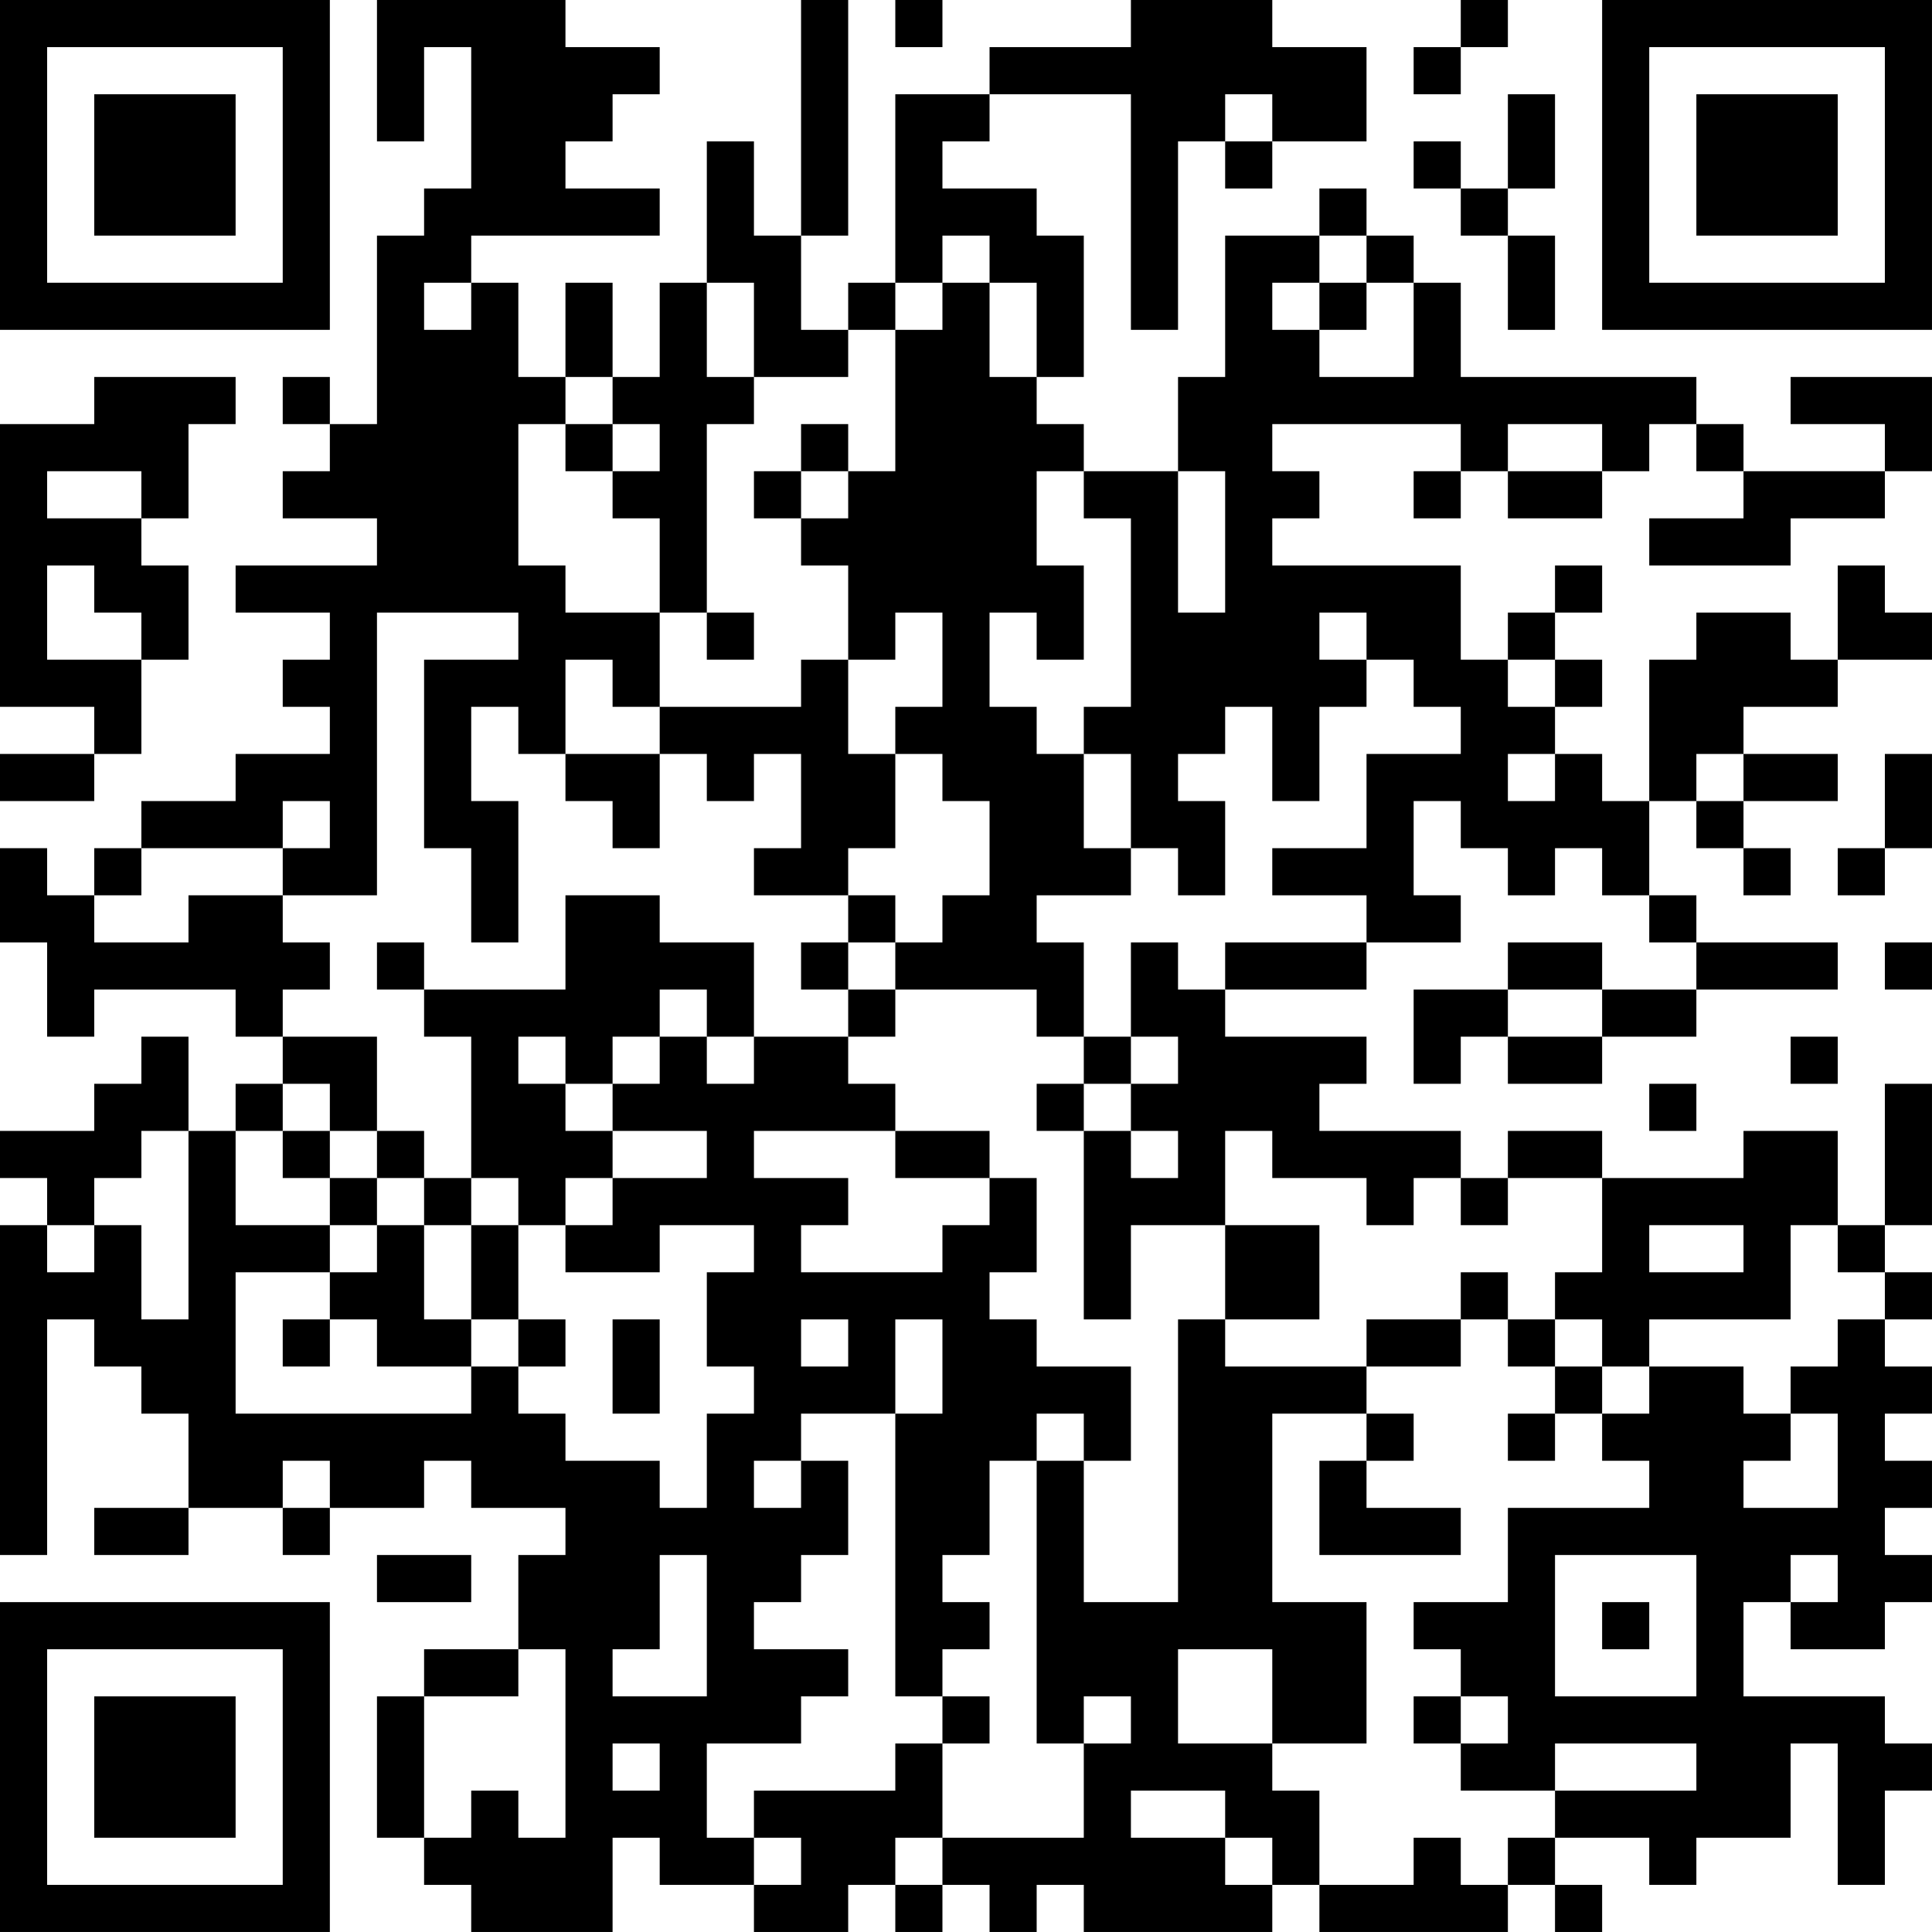 <?xml version="1.0" encoding="UTF-8"?>
<svg xmlns="http://www.w3.org/2000/svg" version="1.1" width="200" height="200" viewBox="0 0 200 200"><rect x="0" y="0" width="200" height="200" fill="#ffffff"/><g transform="scale(4.878)"><g transform="translate(0,0)"><path fill-rule="evenodd" d="M8 0L8 3L9 3L9 1L10 1L10 4L9 4L9 5L8 5L8 9L7 9L7 8L6 8L6 9L7 9L7 10L6 10L6 11L8 11L8 12L5 12L5 13L7 13L7 14L6 14L6 15L7 15L7 16L5 16L5 17L3 17L3 18L2 18L2 19L1 19L1 18L0 18L0 20L1 20L1 22L2 22L2 21L5 21L5 22L6 22L6 23L5 23L5 24L4 24L4 22L3 22L3 23L2 23L2 24L0 24L0 25L1 25L1 26L0 26L0 33L1 33L1 28L2 28L2 29L3 29L3 30L4 30L4 32L2 32L2 33L4 33L4 32L6 32L6 33L7 33L7 32L9 32L9 31L10 31L10 32L12 32L12 33L11 33L11 35L9 35L9 36L8 36L8 39L9 39L9 40L10 40L10 41L13 41L13 39L14 39L14 40L16 40L16 41L18 41L18 40L19 40L19 41L20 41L20 40L21 40L21 41L22 41L22 40L23 40L23 41L27 41L27 40L28 40L28 41L32 41L32 40L33 40L33 41L34 41L34 40L33 40L33 39L35 39L35 40L36 40L36 39L38 39L38 37L39 37L39 40L40 40L40 38L41 38L41 37L40 37L40 36L37 36L37 34L38 34L38 35L40 35L40 34L41 34L41 33L40 33L40 32L41 32L41 31L40 31L40 30L41 30L41 29L40 29L40 28L41 28L41 27L40 27L40 26L41 26L41 23L40 23L40 26L39 26L39 24L37 24L37 25L34 25L34 24L32 24L32 25L31 25L31 24L28 24L28 23L29 23L29 22L26 22L26 21L29 21L29 20L31 20L31 19L30 19L30 17L31 17L31 18L32 18L32 19L33 19L33 18L34 18L34 19L35 19L35 20L36 20L36 21L34 21L34 20L32 20L32 21L30 21L30 23L31 23L31 22L32 22L32 23L34 23L34 22L36 22L36 21L39 21L39 20L36 20L36 19L35 19L35 17L36 17L36 18L37 18L37 19L38 19L38 18L37 18L37 17L39 17L39 16L37 16L37 15L39 15L39 14L41 14L41 13L40 13L40 12L39 12L39 14L38 14L38 13L36 13L36 14L35 14L35 17L34 17L34 16L33 16L33 15L34 15L34 14L33 14L33 13L34 13L34 12L33 12L33 13L32 13L32 14L31 14L31 12L27 12L27 11L28 11L28 10L27 10L27 9L31 9L31 10L30 10L30 11L31 11L31 10L32 10L32 11L34 11L34 10L35 10L35 9L36 9L36 10L37 10L37 11L35 11L35 12L38 12L38 11L40 11L40 10L41 10L41 8L38 8L38 9L40 9L40 10L37 10L37 9L36 9L36 8L31 8L31 6L30 6L30 5L29 5L29 4L28 4L28 5L26 5L26 8L25 8L25 10L23 10L23 9L22 9L22 8L23 8L23 5L22 5L22 4L20 4L20 3L21 3L21 2L24 2L24 7L25 7L25 3L26 3L26 4L27 4L27 3L29 3L29 1L27 1L27 0L24 0L24 1L21 1L21 2L19 2L19 6L18 6L18 7L17 7L17 5L18 5L18 0L17 0L17 5L16 5L16 3L15 3L15 6L14 6L14 8L13 8L13 6L12 6L12 8L11 8L11 6L10 6L10 5L14 5L14 4L12 4L12 3L13 3L13 2L14 2L14 1L12 1L12 0ZM19 0L19 1L20 1L20 0ZM31 0L31 1L30 1L30 2L31 2L31 1L32 1L32 0ZM26 2L26 3L27 3L27 2ZM32 2L32 4L31 4L31 3L30 3L30 4L31 4L31 5L32 5L32 7L33 7L33 5L32 5L32 4L33 4L33 2ZM20 5L20 6L19 6L19 7L18 7L18 8L16 8L16 6L15 6L15 8L16 8L16 9L15 9L15 13L14 13L14 11L13 11L13 10L14 10L14 9L13 9L13 8L12 8L12 9L11 9L11 12L12 12L12 13L14 13L14 15L13 15L13 14L12 14L12 16L11 16L11 15L10 15L10 17L11 17L11 20L10 20L10 18L9 18L9 14L11 14L11 13L8 13L8 19L6 19L6 18L7 18L7 17L6 17L6 18L3 18L3 19L2 19L2 20L4 20L4 19L6 19L6 20L7 20L7 21L6 21L6 22L8 22L8 24L7 24L7 23L6 23L6 24L5 24L5 26L7 26L7 27L5 27L5 30L10 30L10 29L11 29L11 30L12 30L12 31L14 31L14 32L15 32L15 30L16 30L16 29L15 29L15 27L16 27L16 26L14 26L14 27L12 27L12 26L13 26L13 25L15 25L15 24L13 24L13 23L14 23L14 22L15 22L15 23L16 23L16 22L18 22L18 23L19 23L19 24L16 24L16 25L18 25L18 26L17 26L17 27L20 27L20 26L21 26L21 25L22 25L22 27L21 27L21 28L22 28L22 29L24 29L24 31L23 31L23 30L22 30L22 31L21 31L21 33L20 33L20 34L21 34L21 35L20 35L20 36L19 36L19 30L20 30L20 28L19 28L19 30L17 30L17 31L16 31L16 32L17 32L17 31L18 31L18 33L17 33L17 34L16 34L16 35L18 35L18 36L17 36L17 37L15 37L15 39L16 39L16 40L17 40L17 39L16 39L16 38L19 38L19 37L20 37L20 39L19 39L19 40L20 40L20 39L23 39L23 37L24 37L24 36L23 36L23 37L22 37L22 31L23 31L23 34L25 34L25 28L26 28L26 29L29 29L29 30L27 30L27 34L29 34L29 37L27 37L27 35L25 35L25 37L27 37L27 38L28 38L28 40L30 40L30 39L31 39L31 40L32 40L32 39L33 39L33 38L36 38L36 37L33 37L33 38L31 38L31 37L32 37L32 36L31 36L31 35L30 35L30 34L32 34L32 32L35 32L35 31L34 31L34 30L35 30L35 29L37 29L37 30L38 30L38 31L37 31L37 32L39 32L39 30L38 30L38 29L39 29L39 28L40 28L40 27L39 27L39 26L38 26L38 28L35 28L35 29L34 29L34 28L33 28L33 27L34 27L34 25L32 25L32 26L31 26L31 25L30 25L30 26L29 26L29 25L27 25L27 24L26 24L26 26L24 26L24 28L23 28L23 24L24 24L24 25L25 25L25 24L24 24L24 23L25 23L25 22L24 22L24 20L25 20L25 21L26 21L26 20L29 20L29 19L27 19L27 18L29 18L29 16L31 16L31 15L30 15L30 14L29 14L29 13L28 13L28 14L29 14L29 15L28 15L28 17L27 17L27 15L26 15L26 16L25 16L25 17L26 17L26 19L25 19L25 18L24 18L24 16L23 16L23 15L24 15L24 11L23 11L23 10L22 10L22 12L23 12L23 14L22 14L22 13L21 13L21 15L22 15L22 16L23 16L23 18L24 18L24 19L22 19L22 20L23 20L23 22L22 22L22 21L19 21L19 20L20 20L20 19L21 19L21 17L20 17L20 16L19 16L19 15L20 15L20 13L19 13L19 14L18 14L18 12L17 12L17 11L18 11L18 10L19 10L19 7L20 7L20 6L21 6L21 8L22 8L22 6L21 6L21 5ZM28 5L28 6L27 6L27 7L28 7L28 8L30 8L30 6L29 6L29 5ZM9 6L9 7L10 7L10 6ZM28 6L28 7L29 7L29 6ZM2 8L2 9L0 9L0 15L2 15L2 16L0 16L0 17L2 17L2 16L3 16L3 14L4 14L4 12L3 12L3 11L4 11L4 9L5 9L5 8ZM12 9L12 10L13 10L13 9ZM17 9L17 10L16 10L16 11L17 11L17 10L18 10L18 9ZM32 9L32 10L34 10L34 9ZM1 10L1 11L3 11L3 10ZM25 10L25 13L26 13L26 10ZM1 12L1 14L3 14L3 13L2 13L2 12ZM15 13L15 14L16 14L16 13ZM17 14L17 15L14 15L14 16L12 16L12 17L13 17L13 18L14 18L14 16L15 16L15 17L16 17L16 16L17 16L17 18L16 18L16 19L18 19L18 20L17 20L17 21L18 21L18 22L19 22L19 21L18 21L18 20L19 20L19 19L18 19L18 18L19 18L19 16L18 16L18 14ZM32 14L32 15L33 15L33 14ZM32 16L32 17L33 17L33 16ZM36 16L36 17L37 17L37 16ZM40 16L40 18L39 18L39 19L40 19L40 18L41 18L41 16ZM12 19L12 21L9 21L9 20L8 20L8 21L9 21L9 22L10 22L10 25L9 25L9 24L8 24L8 25L7 25L7 24L6 24L6 25L7 25L7 26L8 26L8 27L7 27L7 28L6 28L6 29L7 29L7 28L8 28L8 29L10 29L10 28L11 28L11 29L12 29L12 28L11 28L11 26L12 26L12 25L13 25L13 24L12 24L12 23L13 23L13 22L14 22L14 21L15 21L15 22L16 22L16 20L14 20L14 19ZM40 20L40 21L41 21L41 20ZM32 21L32 22L34 22L34 21ZM11 22L11 23L12 23L12 22ZM23 22L23 23L22 23L22 24L23 24L23 23L24 23L24 22ZM38 22L38 23L39 23L39 22ZM35 23L35 24L36 24L36 23ZM3 24L3 25L2 25L2 26L1 26L1 27L2 27L2 26L3 26L3 28L4 28L4 24ZM19 24L19 25L21 25L21 24ZM8 25L8 26L9 26L9 28L10 28L10 26L11 26L11 25L10 25L10 26L9 26L9 25ZM26 26L26 28L28 28L28 26ZM35 26L35 27L37 27L37 26ZM31 27L31 28L29 28L29 29L31 29L31 28L32 28L32 29L33 29L33 30L32 30L32 31L33 31L33 30L34 30L34 29L33 29L33 28L32 28L32 27ZM13 28L13 30L14 30L14 28ZM17 28L17 29L18 29L18 28ZM29 30L29 31L28 31L28 33L31 33L31 32L29 32L29 31L30 31L30 30ZM6 31L6 32L7 32L7 31ZM8 33L8 34L10 34L10 33ZM14 33L14 35L13 35L13 36L15 36L15 33ZM33 33L33 36L36 36L36 33ZM38 33L38 34L39 34L39 33ZM34 34L34 35L35 35L35 34ZM11 35L11 36L9 36L9 39L10 39L10 38L11 38L11 39L12 39L12 35ZM20 36L20 37L21 37L21 36ZM30 36L30 37L31 37L31 36ZM13 37L13 38L14 38L14 37ZM24 38L24 39L26 39L26 40L27 40L27 39L26 39L26 38ZM0 0L0 7L7 7L7 0ZM1 1L1 6L6 6L6 1ZM2 2L2 5L5 5L5 2ZM34 0L34 7L41 7L41 0ZM35 1L35 6L40 6L40 1ZM36 2L36 5L39 5L39 2ZM0 34L0 41L7 41L7 34ZM1 35L1 40L6 40L6 35ZM2 36L2 39L5 39L5 36Z" fill="#000000"/></g></g></svg>
